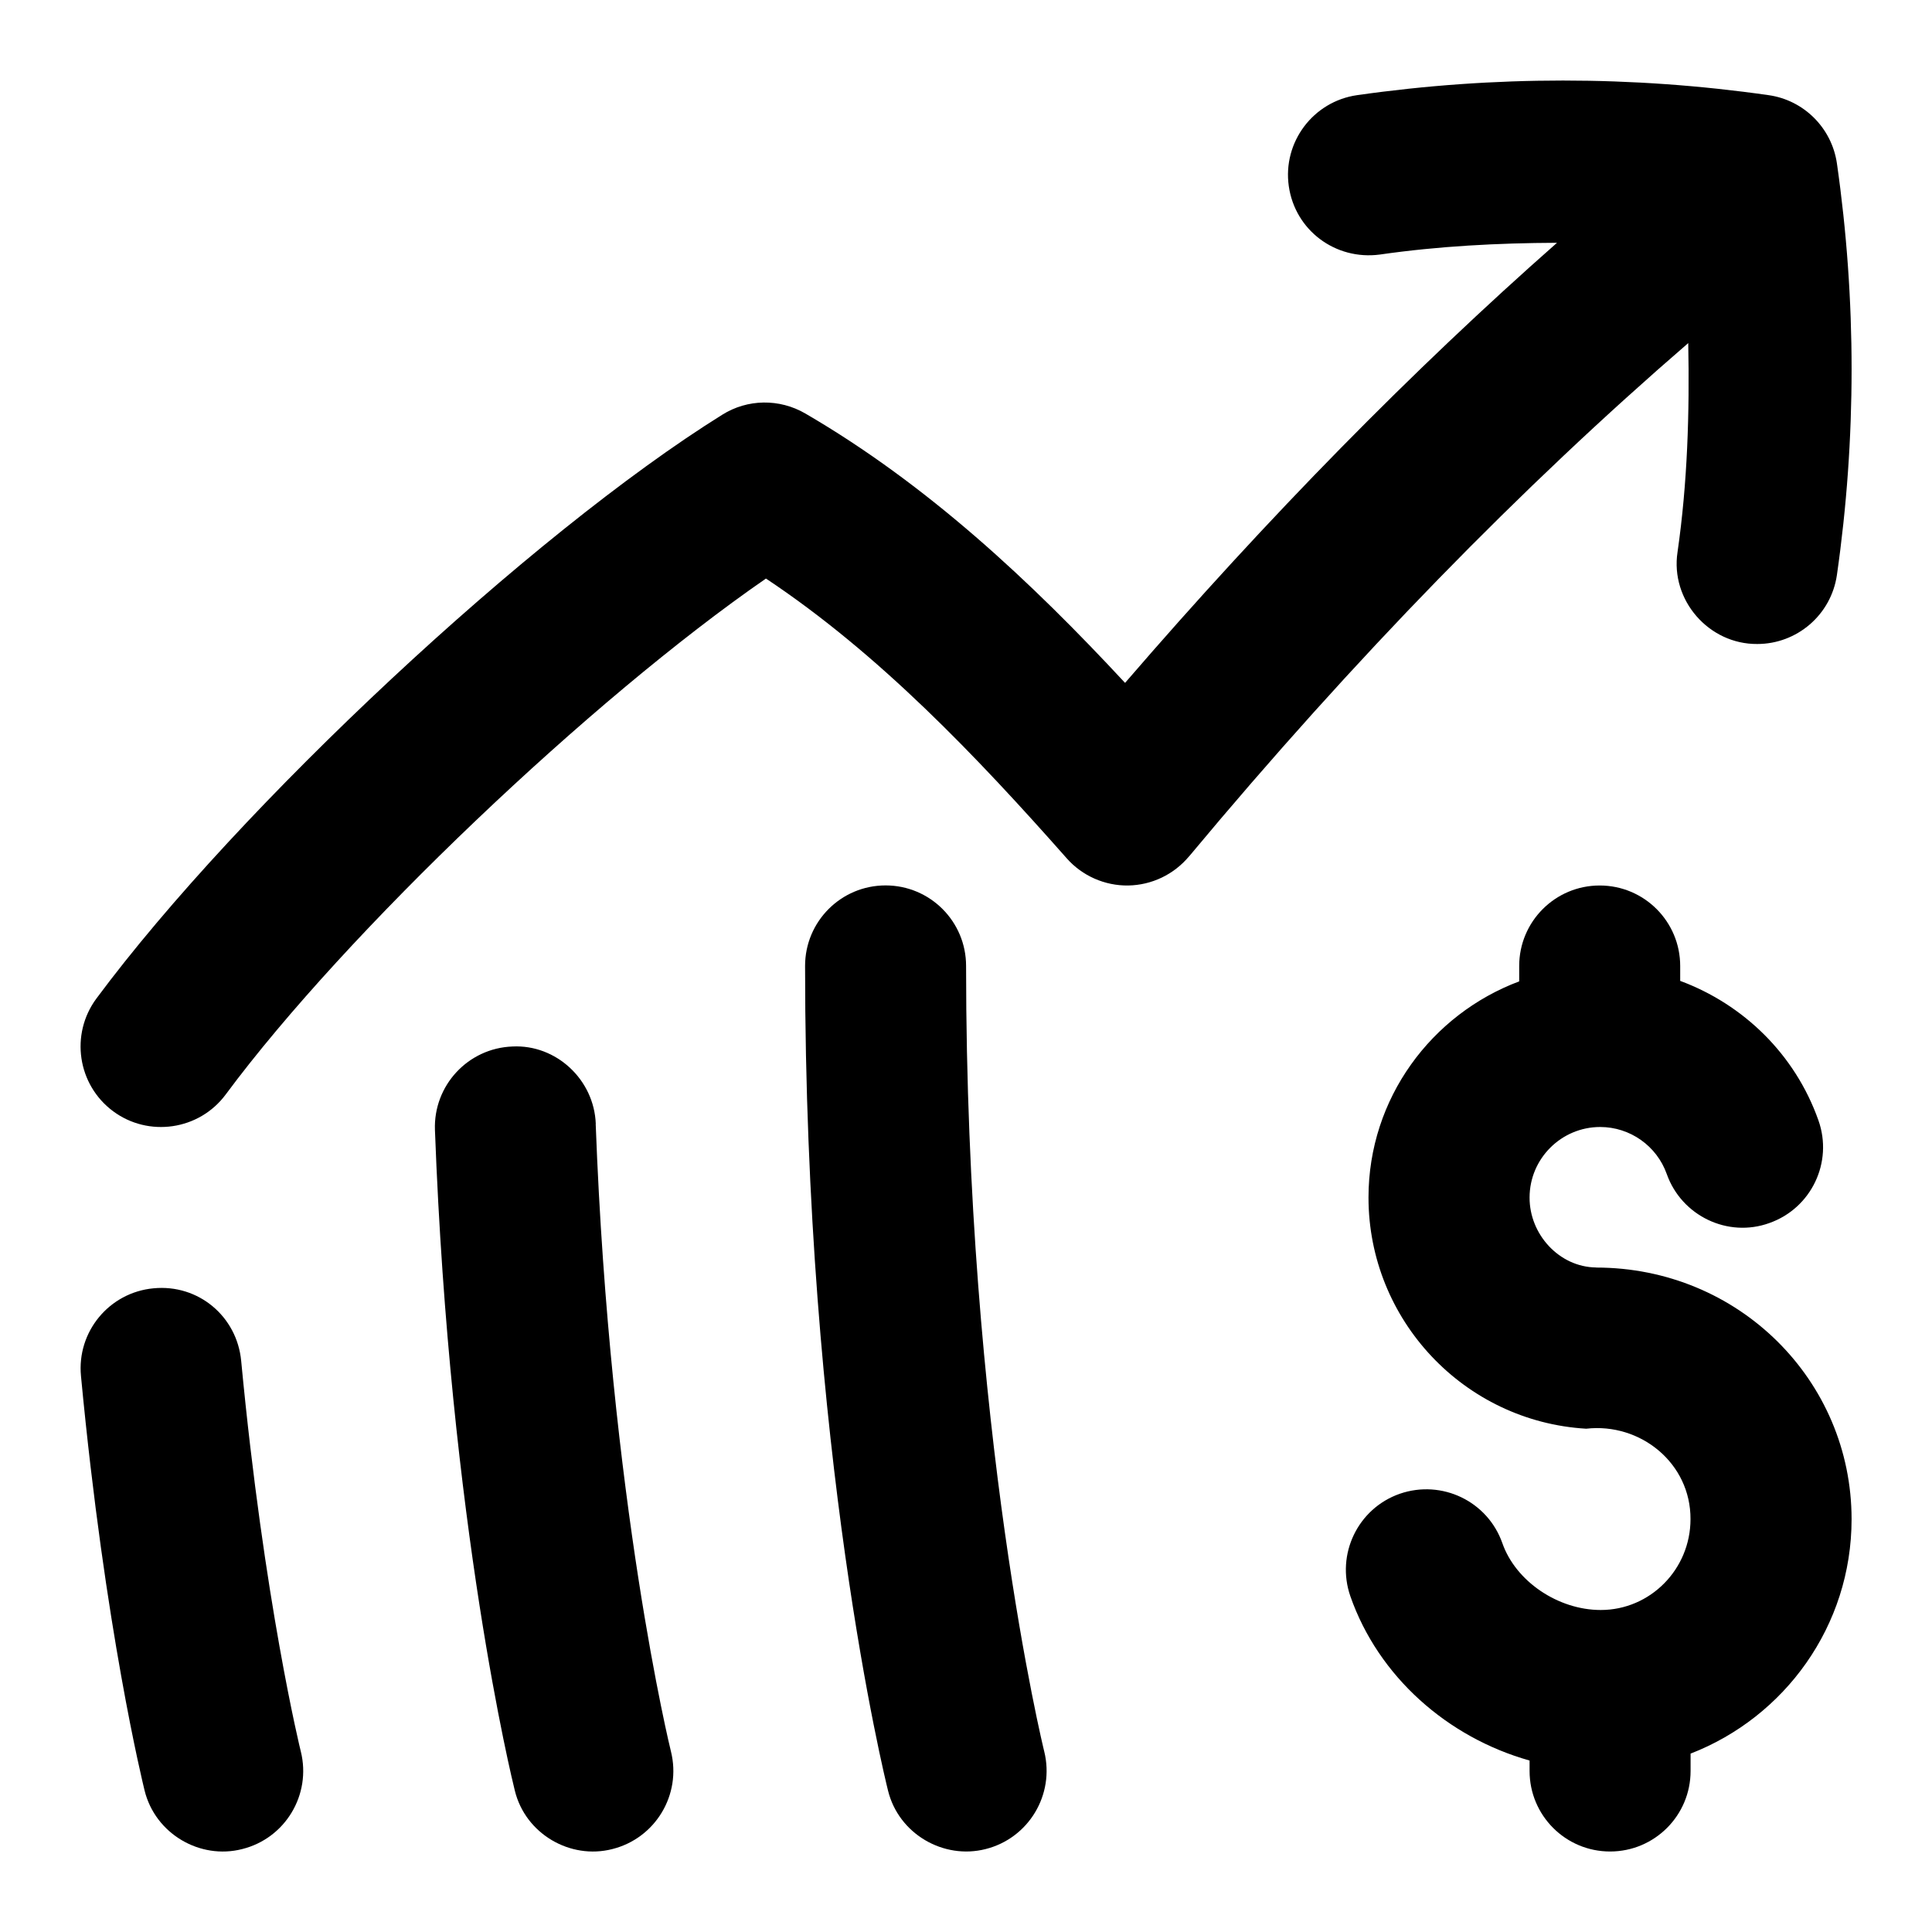 <svg id="Layer_1" viewBox="0 0 24 24" xmlns="http://www.w3.org/2000/svg" data-name="Layer 1"><path d="m14.769 10.64c-.188.224-.462.355-.754.36-.29.004-.571-.119-.764-.338-1.116-1.263-2.336-2.545-3.736-3.475-2.161 1.492-5.215 4.391-6.711 6.409-.331.446-.96.534-1.399.208-.443-.329-.536-.955-.208-1.399 1.77-2.386 5.402-5.775 7.775-7.253.314-.197.71-.202 1.031-.016 1.52.884 2.81 2.094 3.973 3.347 1.781-2.066 3.577-3.891 5.366-5.467-.735.003-1.47.041-2.2.146-.553.074-1.054-.302-1.132-.849-.078-.546.302-1.053.849-1.131 1.698-.242 3.417-.242 5.111 0 .439.062.785.408.849.848.243 1.696.243 3.417 0 5.112-.072.499-.5.858-.989.858-.602.005-1.082-.545-.991-1.142.124-.861.15-1.729.133-2.596-2.062 1.781-4.142 3.905-6.202 6.378zm5.057 5.105c-.458-.006-.827-.412-.825-.869 0-.483.394-.876.877-.876.371 0 .703.235.827.584.184.52.759.796 1.275.609.521-.184.794-.755.609-1.276-.29-.82-.932-1.441-1.717-1.732v-.185c0-.552-.447-1-1-1s-1 .448-1 1v.191c-1.09.409-1.872 1.454-1.872 2.685 0 1.52 1.187 2.782 2.704 2.872.676-.077 1.3.43 1.296 1.124 0 .622-.5 1.128-1.115 1.128-.531 0-1.057-.357-1.222-.83-.183-.521-.751-.794-1.274-.614-.521.182-.796.752-.614 1.274.349.998 1.208 1.754 2.226 2.04v.13c0 .552.447 1 1 1s1-.448 1-1v-.216c1.167-.452 2-1.583 2-2.912 0-1.724-1.402-3.126-3.175-3.126zm-16.83 1.16c-.052-.55-.53-.956-1.09-.901-.55.052-.953.54-.9 1.09.299 3.157.771 5.068.79 5.148.133.54.69.862 1.212.728.536-.133.862-.676.729-1.212-.005-.018-.457-1.86-.741-4.853zm4.405-2.943c-.02-.552-.494-.99-1.036-.962-.552.021-.982.485-.962 1.037.184 4.92.959 8.073.992 8.205.131.54.69.862 1.211.728.536-.134.862-.676.729-1.212-.008-.03-.759-3.101-.935-7.795zm4.6-1.963c0-.552-.447-1-1-1s-1 .448-1 1c0 6.054.988 10.074 1.03 10.243.132.54.69.861 1.212.728.535-.134.861-.676.729-1.212-.01-.039-.971-3.969-.971-9.758z"/></svg>